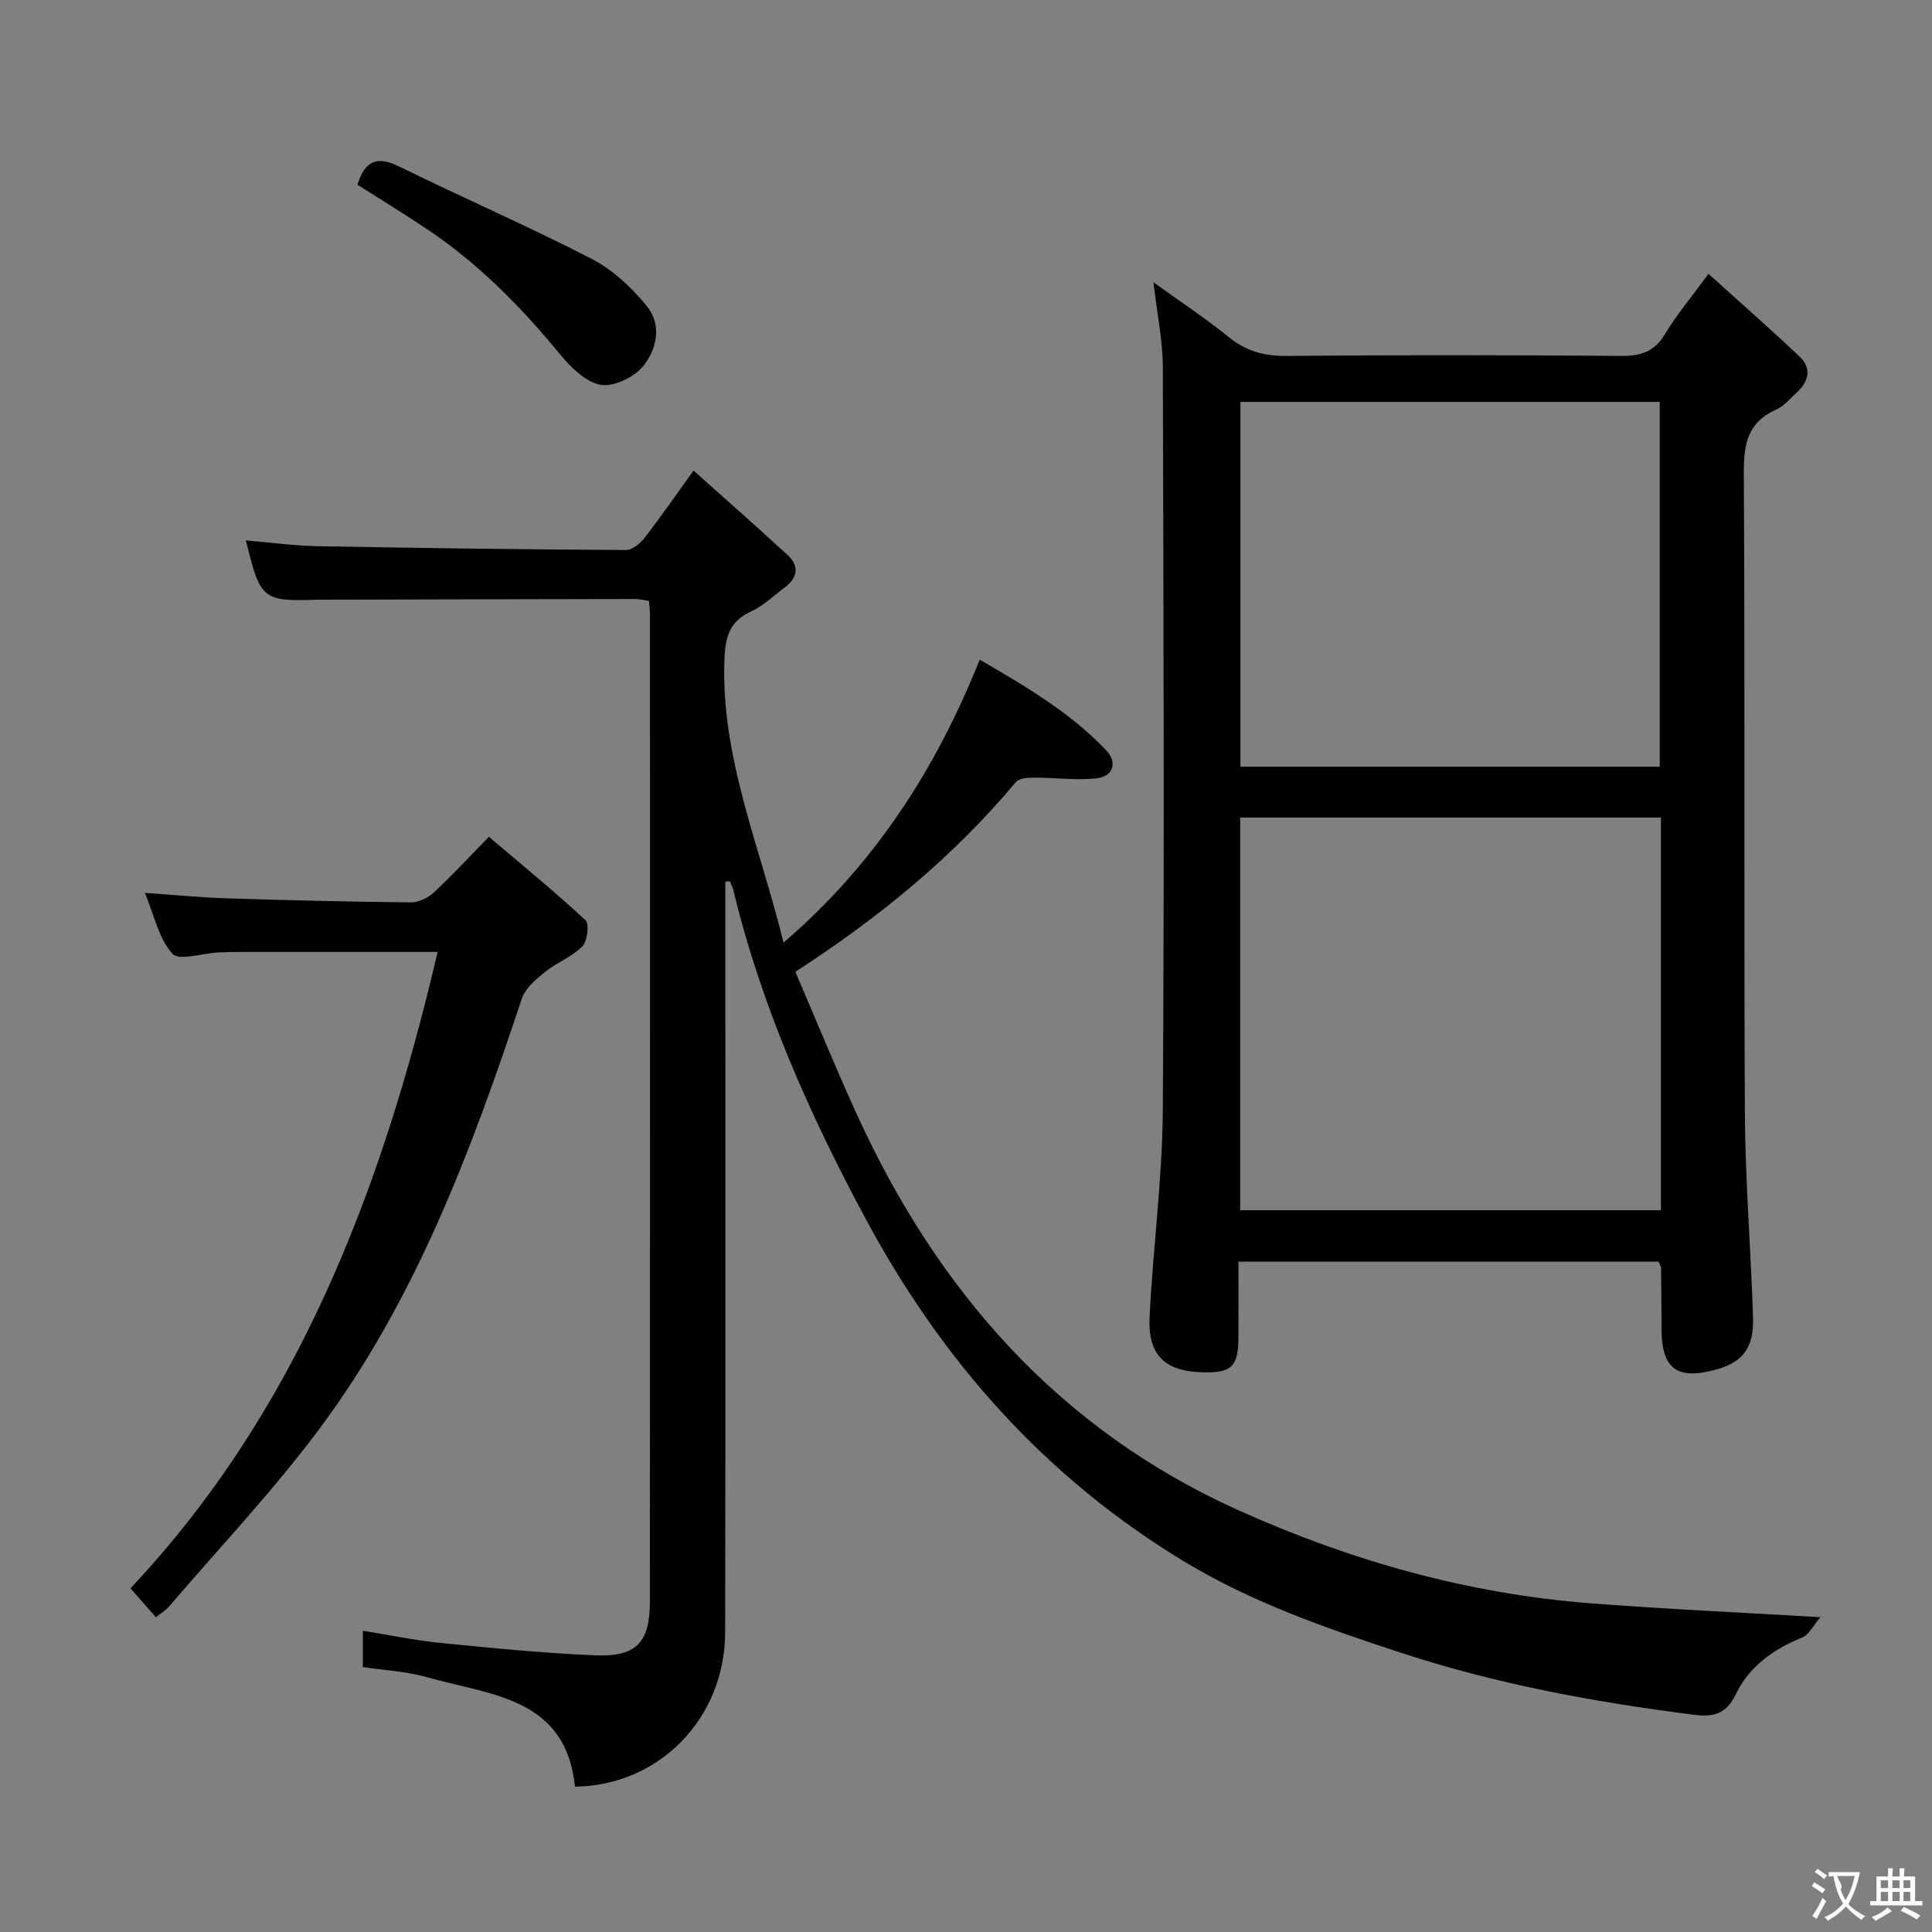 <svg enable-background="new 0 0 400 400" viewBox="0 0 400 400" xmlns="http://www.w3.org/2000/svg"><rect x="0" y="0" width="400" height="400" fill="#808080" stroke="none"/><g fill="#010000"><path d="m150.17 182.52v5.41c0 50 .05 99.99-.03 149.99-.03 17.79-13.61 31.77-31.1 31.99-1.89-18.58-17.6-18.93-30.66-22.67-4.23-1.21-8.75-1.41-13.26-2.09 0-2.53 0-4.66 0-7.53 5.41.87 10.67 1.99 15.99 2.52 10.74 1.07 21.5 2.14 32.27 2.58 8.34.34 11.16-2.69 11.17-11.04.05-68.16.03-136.32.02-204.48 0-.82-.12-1.63-.21-2.8-1.02-.14-1.94-.38-2.87-.38-21.66.03-43.33.09-64.99.14-.33 0-.67 0-1 .01-11.15.34-11.61-.04-14.59-12.29 5.04.43 9.89 1.11 14.75 1.2 21.31.4 42.62.67 63.93.8 1.29.01 2.93-1.33 3.83-2.49 3.24-4.16 6.24-8.51 10.17-13.96 6.78 6.07 13.21 11.71 19.5 17.51 2.47 2.28 2.02 4.7-.61 6.68-2.26 1.7-4.37 3.76-6.88 4.92-4.38 2.01-5.4 4.99-5.6 9.73-.85 20.52 7.36 38.96 12.22 58.89 18.81-16.17 31.47-35.73 40.62-58.59 9.47 5.53 18.73 10.91 26.19 18.78 2.36 2.49 1.5 5.42-2.05 5.8-4.21.45-8.52-.16-12.78-.15-1.32 0-3.18.08-3.87.91-12.93 15.47-28.34 28.08-45.66 39.29 4.23 9.85 8.23 19.64 12.61 29.26 16.72 36.72 41.88 65.48 79.21 82.26 23.17 10.42 47.42 17.27 72.85 19.23 15.4 1.19 30.84 1.88 47.56 2.87-1.47 1.69-2.35 3.63-3.79 4.21-5.96 2.41-11.01 6.05-13.73 11.75-2.04 4.27-4.85 4.74-8.73 4.24-20.43-2.61-40.6-6.29-60.27-12.73-15.67-5.13-31.12-10.46-45.33-19.07-28.68-17.39-50.01-41.46-65.79-70.81-11.67-21.72-21.64-44.09-27.44-68.17-.15-.61-.47-1.18-.72-1.77-.3.01-.61.03-.93.05z"/><path d="m343.4 261.2c-28.83 0-57.45 0-86.99 0 0 5.34.03 10.58-.01 15.82-.04 5.94-1.44 7.26-7.42 7.1-7.82-.2-11.37-3.56-10.97-11.52.71-14.26 2.64-28.5 2.74-42.75.33-51.3.15-102.6 0-153.9-.02-5.42-1.17-10.85-1.94-17.51 5.68 4.1 10.82 7.48 15.58 11.34 3.58 2.9 7.29 3.95 11.88 3.91 23.15-.2 46.3-.19 69.45 0 4.09.03 6.84-.92 9.01-4.54 2.37-3.95 5.38-7.52 8.99-12.45 6.56 5.93 12.87 11.42 18.92 17.19 2.52 2.4 1.81 5.14-.66 7.39-1.35 1.23-2.6 2.79-4.2 3.5-5.98 2.63-6.78 7.2-6.74 13.24.26 44.14-.01 88.28.22 132.41.07 14.11 1.25 28.22 1.69 42.34.2 6.25-2.13 9.22-7.43 10.72-8.3 2.35-11.51-.01-11.52-8.46-.01-4.16-.05-8.32-.09-12.49-.01-.3-.22-.6-.51-1.34zm.47-91.93c-29.25 0-58.01 0-87.1 0v81.29h87.1c0-27.17 0-53.96 0-81.29zm-87.05-86.06v75.53h86.81c0-25.3 0-50.34 0-75.53-29.01 0-57.65 0-86.81 0z"/><path d="m32.27 334.83c-1.65-1.87-3.16-3.6-5.26-5.99 34.66-36.77 52.09-82.62 63.6-131.75-13.51 0-26.94 0-40.38 0-1.67 0-3.33.02-4.99.1-3.29.16-8.14 1.8-9.54.27-2.81-3.07-3.73-7.86-5.7-12.6 6.15.42 11.4.95 16.67 1.12 12.8.41 25.61.72 38.41.85 1.59.02 3.51-.93 4.72-2.04 3.66-3.38 7.04-7.06 11.42-11.54 6.85 5.82 13.62 11.34 20 17.27.83.77.39 4.36-.68 5.44-2.15 2.18-5.31 3.33-7.73 5.29-1.88 1.52-4.07 3.38-4.78 5.53-10.4 31.32-21.91 62.17-41.8 88.91-9.6 12.9-20.73 24.66-31.21 36.9-.74.85-1.76 1.45-2.75 2.24z"/><path d="m74.01 38.25c1.56-5.03 4.08-6.02 8.6-3.79 13.23 6.5 26.77 12.37 39.86 19.12 4.4 2.27 8.38 6 11.52 9.9 3.11 3.85 1.97 9-.94 12.45-1.9 2.25-6.1 4.24-8.76 3.73-3.11-.6-6.16-3.65-8.37-6.34-8.06-9.81-16.87-18.75-27.45-25.84-4.67-3.14-9.49-6.07-14.46-9.23z"/></g><path d="m377.9 391.2c-.2.3-.4.5-.6.8-.7-.6-1.4-1-2.2-1.5.2-.3.4-.5.5-.8.6.4 1.4.8 2.3 1.5zm-1.8 6.1c-.2-.2-.5-.4-.9-.6.4-.6.8-1.2 1.2-1.9s.7-1.3.9-1.9c.3.3.5.5.8.7-.7 1.3-1.4 2.6-2 3.7zm2.2-9c-.3.3-.5.5-.6.8-.6-.6-1.3-1.1-2-1.5.3-.3.5-.5.6-.7.6.5 1.3.9 2 1.4zm.3.2v-.9h2 4.5c-.3 1.3-.6 2.5-1 3.6s-.9 2.1-1.4 3c.4.5 1 1 1.6 1.4s1.2.8 1.9 1.1c-.3.2-.5.4-.8.8-.4-.3-1-.7-1.6-1.2s-1.2-1.1-1.6-1.6c-.5.6-1.1 1.1-1.7 1.6s-1.4.9-2.1 1.4c-.1-.3-.3-.5-.7-.8.6-.2 1.2-.5 1.9-1s1.4-1.1 2-1.8c-.5-.8-.9-1.6-1.2-2.5s-.6-2-.8-3.2c-.4.1-.7.1-1 .1zm2.5 2.7c.3 1 .7 1.7 1 2.2.3-.5.6-1.1 1-2s.6-1.9.9-3h-3.2-.4c.1.9 1.3 1.8.7 2.8z" fill="#fbfafa"/><path d="m396.5 388.5v1.5 3.6h1.5v.9c-.4 0-1 0-1.7 0h-7.9c-.5 0-.9 0-1.2 0v-.9h1.3v-3.5c0-.7 0-1.2 0-1.6h2.4c0-.8 0-1.4 0-1.7h1c0 .3-.1.8-.1 1.7h1.5c0-.8 0-1.4 0-1.7h1c0 .3-.1.9-.1 1.7zm-8.2 9.2c-.2-.3-.5-.5-.8-.8.8-.3 1.4-.6 1.9-.9s1-.7 1.4-1.1c.3.3.6.5.9.8-1.6 1-2.8 1.6-3.4 2zm2.6-6.8v-1.6h-1.5v1.6zm0 2.7v-1.9h-1.5v1.9zm2.4-2.7v-1.6h-1.5v1.6zm0 2.7v-1.9h-1.5v1.9zm.2 2 .7-.8c.4.2.9.5 1.6.8s1.3.7 1.8 1c-.3.3-.5.5-.8.8-.4-.3-1.5-1-3.3-1.8zm2-4.7v-1.6h-1.4v1.6zm0 2.7v-1.9h-1.4v1.9z" fill="#fbfafa"/></svg>